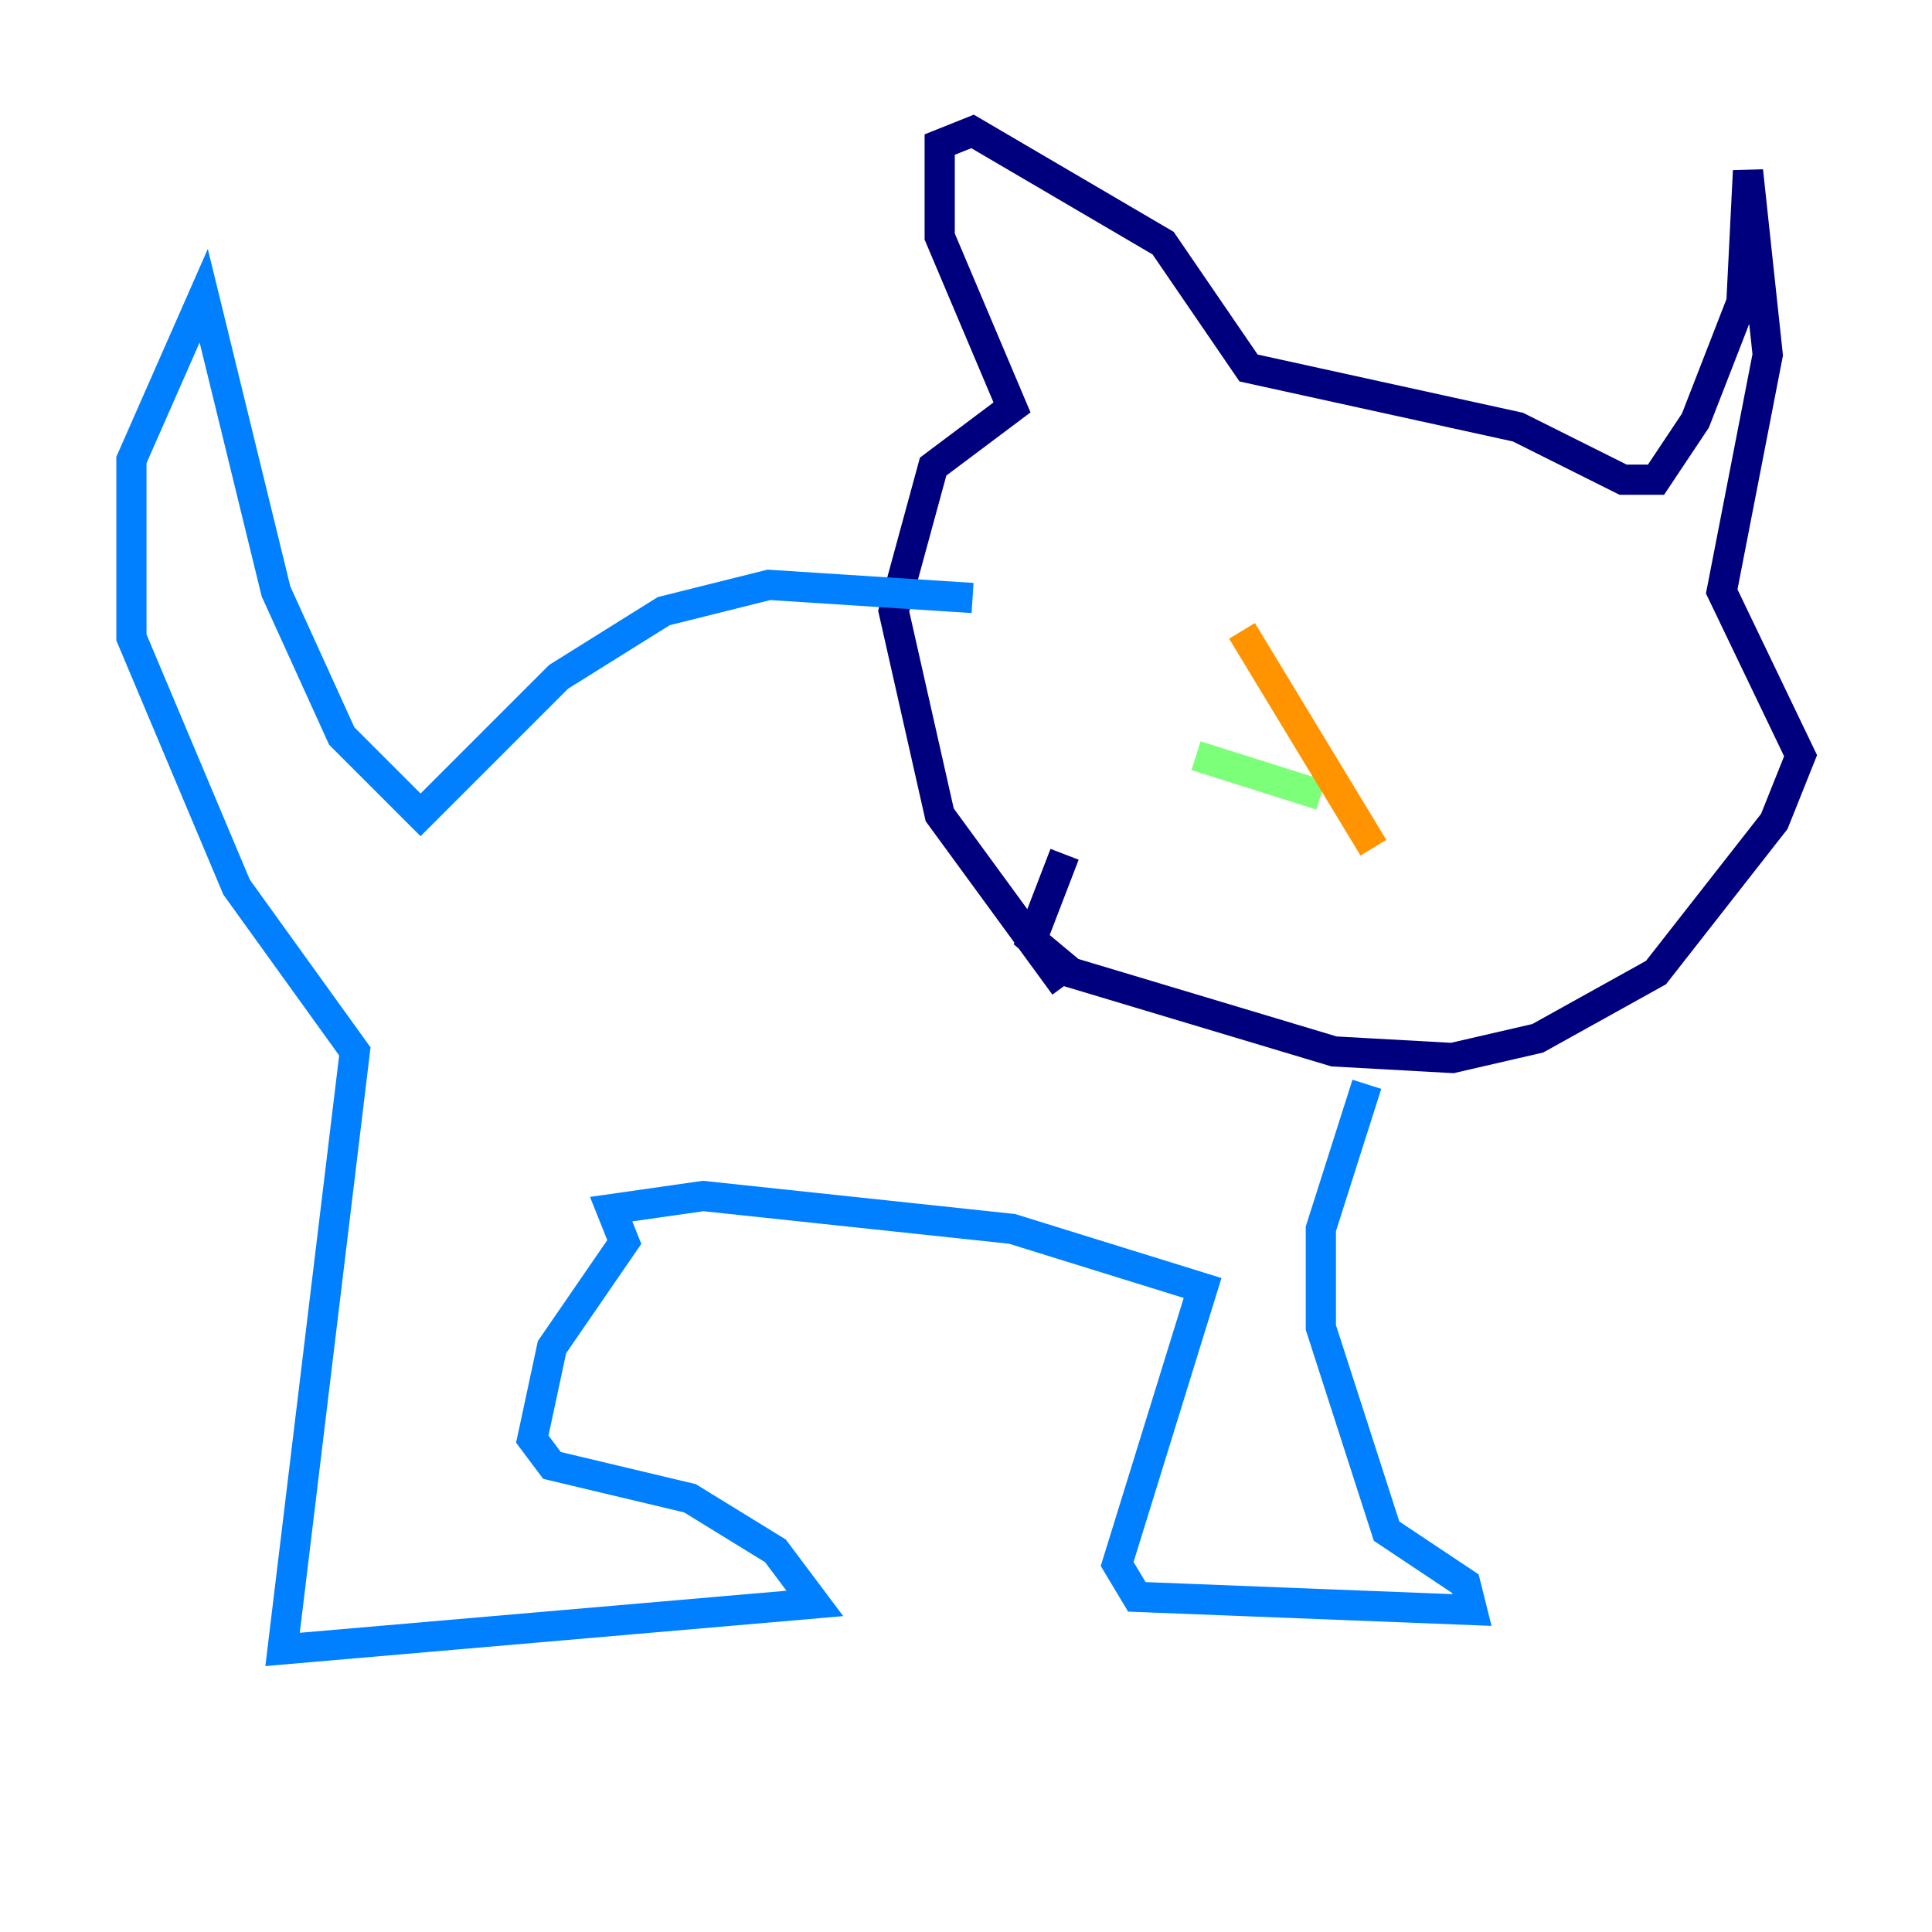 <?xml version="1.0" encoding="utf-8" ?>
<svg baseProfile="tiny" height="128" version="1.2" viewBox="0,0,128,128" width="128" xmlns="http://www.w3.org/2000/svg" xmlns:ev="http://www.w3.org/2001/xml-events" xmlns:xlink="http://www.w3.org/1999/xlink"><defs /><polyline fill="none" points="70.531,65.306 62.258,53.986 59.211,40.49 61.823,30.912 67.048,26.993 62.258,15.674 62.258,9.578 64.435,8.707 77.061,16.109 82.721,24.381 100.571,28.299 107.537,31.782 109.714,31.782 112.326,27.864 115.374,20.027 115.809,11.32 117.116,23.51 114.068,39.184 119.293,50.068 117.551,54.422 109.714,64.435 101.878,68.789 96.218,70.095 88.381,69.66 70.966,64.435 68.354,62.258 70.531,56.599" stroke="#00007f" stroke-width="2" /><polyline fill="none" points="64.435,39.619 50.939,38.748 43.973,40.49 37.007,44.843 27.864,53.986 22.64,48.762 18.286,39.184 13.497,19.592 8.707,30.476 8.707,42.231 15.674,58.776 23.51,69.66 18.721,109.279 53.986,106.231 51.374,102.748 45.714,99.265 36.571,97.088 35.265,95.347 36.571,89.252 41.361,82.286 40.49,80.109 46.585,79.238 67.048,81.415 79.674,85.333 74.014,103.619 75.32,105.796 97.524,106.667 97.088,104.925 91.864,101.442 87.51,87.946 87.51,81.415 90.558,71.837" stroke="#0080ff" stroke-width="2" /><polyline fill="none" points="79.238,50.068 87.51,52.68" stroke="#7cff79" stroke-width="2" /><polyline fill="none" points="82.286,41.796 90.993,56.163" stroke="#ff9400" stroke-width="2" /><polyline fill="none" points="91.429,40.925 91.429,40.925" stroke="#7f0000" stroke-width="2" /></svg>